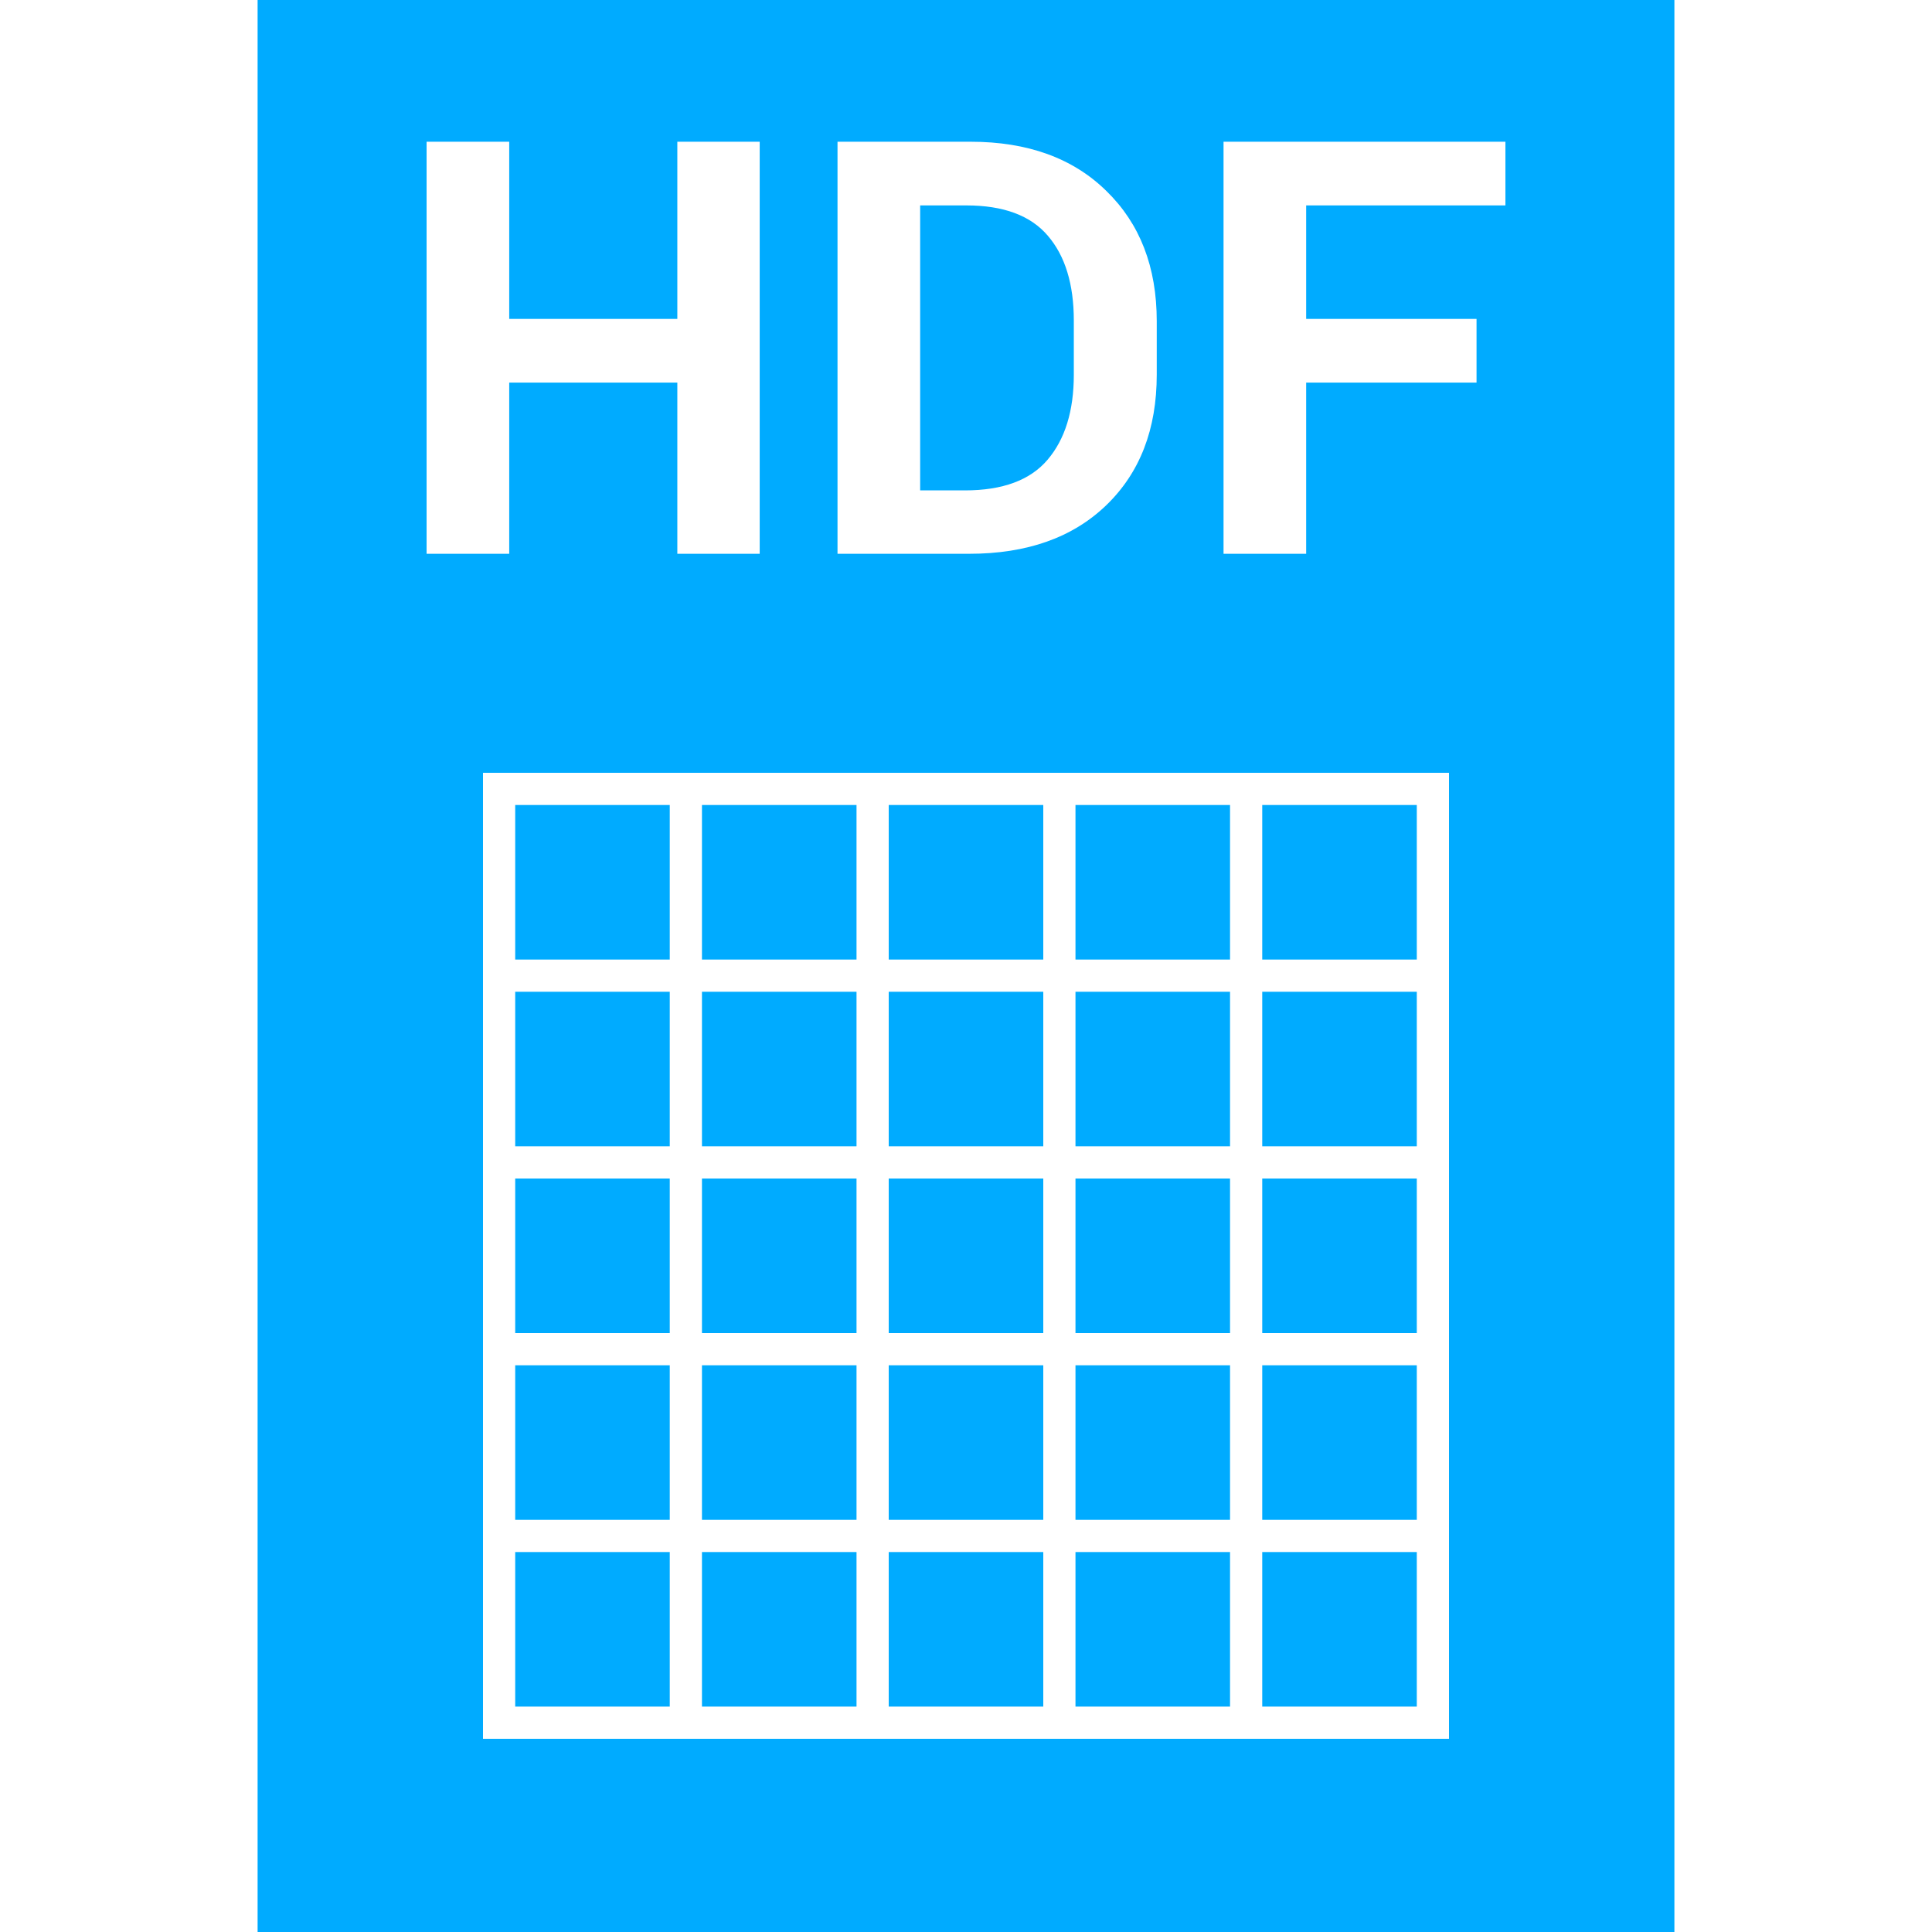 <?xml version="1.0" encoding="UTF-8" standalone="no"?>
<!-- Created with Inkscape (http://www.inkscape.org/) -->

<svg
   xmlns:dc="http://purl.org/dc/elements/1.1/"
   xmlns:cc="http://creativecommons.org/ns#"
   xmlns:rdf="http://www.w3.org/1999/02/22-rdf-syntax-ns#"
   xmlns:svg="http://www.w3.org/2000/svg"
   xmlns="http://www.w3.org/2000/svg"
   xmlns:sodipodi="http://sodipodi.sourceforge.net/DTD/sodipodi-0.dtd"
   xmlns:inkscape="http://www.inkscape.org/namespaces/inkscape"
   width="300"
   height="300"
   viewBox="0 0 300 300"
   id="svg2"
   version="1.1"
   inkscape:version="0.91 r"
   sodipodi:docname="h5_field.svg">
  <defs
     id="defs4" />
  <sodipodi:namedview
     id="base"
     pagecolor="#ffffff"
     bordercolor="#666666"
     borderopacity="1.0"
     inkscape:pageopacity="0.0"
     inkscape:pageshadow="2"
     inkscape:zoom="1.7691406"
     inkscape:cx="-19.095761"
     inkscape:cy="165.56212"
     inkscape:document-units="px"
     inkscape:current-layer="layer1"
     showgrid="false"
     showguides="true"
     inkscape:guide-bbox="true"
     units="px"
     inkscape:object-nodes="true"
     inkscape:snap-intersection-paths="true"
     inkscape:object-paths="true"
     inkscape:snap-midpoints="true"
     inkscape:snap-smooth-nodes="true"
     inkscape:snap-bbox="true"
     inkscape:bbox-paths="true"
     inkscape:bbox-nodes="true"
     inkscape:snap-bbox-midpoints="true"
     inkscape:window-width="1280"
     inkscape:window-height="776"
     inkscape:window-x="0"
     inkscape:window-y="24"
     inkscape:window-maximized="1">
    <sodipodi:guide
       position="40,225.425"
       orientation="1,0"
       id="guide4275"
       inkscape:label=""
       inkscape:color="rgb(0,0,255)" />
    <sodipodi:guide
       position="260,243.811"
       orientation="1,0"
       id="guide4277"
       inkscape:label=""
       inkscape:color="rgb(0,0,255)" />
    <sodipodi:guide
       position="177.462,77.54"
       orientation="1,0"
       id="guide4279" />
    <sodipodi:guide
       position="83.935,259.798"
       orientation="0,1"
       id="guide4281" />
    <sodipodi:guide
       position="330.143,300"
       orientation="0,1"
       id="guide4283"
       inkscape:label=""
       inkscape:color="rgb(0,0,255)" />
    <sodipodi:guide
       position="328.545,195.848"
       orientation="0,1"
       id="guide4285" />
    <sodipodi:guide
       position="25.98,0"
       orientation="0,1"
       id="guide4316"
       inkscape:label=""
       inkscape:color="rgb(0,0,255)" />
    <sodipodi:guide
       position="17.586,205.848"
       orientation="0,1"
       id="guide4322"
       inkscape:label=""
       inkscape:color="rgb(0,0,255)" />
    <sodipodi:guide
       position="201.451,319.752"
       orientation="1,0"
       id="guide4324"
       inkscape:label=""
       inkscape:color="rgb(0,0,255)" />
    <sodipodi:guide
       position="218.63,290.574"
       orientation="0,1"
       id="guide4341" />
    <sodipodi:guide
       position="83.374,141.312"
       orientation="1,0"
       id="guide4391" />
  </sodipodi:namedview>
  <g
     inkscape:label="Layer 1"
     inkscape:groupmode="layer"
     id="layer1"
     transform="translate(0,-752.362)">
    <path
       style="color:#000000;clip-rule:nonzero;display:inline;overflow:visible;visibility:visible;opacity:1;isolation:auto;mix-blend-mode:normal;color-interpolation:sRGB;color-interpolation-filters:linearRGB;solid-color:#000000;solid-opacity:1;fill:#00abff;fill-opacity:1;fill-rule:nonzero;stroke:none;stroke-width:10;stroke-linecap:butt;stroke-linejoin:miter;stroke-miterlimit:4;stroke-dasharray:none;stroke-dashoffset:0;stroke-opacity:1;color-rendering:auto;image-rendering:auto;shape-rendering:auto;text-rendering:auto;enable-background:accumulate"
       d="M 40 0 L 40 300 L 260 300 L 260 0 L 40 0 z M 66.24 22.008 L 79.072 22.008 L 79.072 49.518 L 105.176 49.518 L 105.176 22.008 L 117.965 22.008 L 117.965 85.992 L 105.176 85.992 L 105.176 59.406 L 79.072 59.406 L 79.072 85.992 L 66.24 85.992 L 66.24 22.008 z M 130.049 22.008 L 150.703 22.008 C 159.58 22.008 166.611 24.557 171.797 29.654 C 177.012 34.723 179.619 41.461 179.619 49.869 L 179.619 58.176 C 179.619 66.643 177.012 73.395 171.797 78.434 C 166.582 83.473 159.479 85.992 150.484 85.992 L 130.049 85.992 L 130.049 22.008 z M 189.99 22.008 L 233.76 22.008 L 233.76 31.896 L 202.822 31.896 L 202.822 49.518 L 229.277 49.518 L 229.277 59.406 L 202.822 59.406 L 202.822 85.992 L 189.99 85.992 L 189.99 22.008 z M 142.881 31.896 L 142.881 76.148 L 149.824 76.148 C 155.684 76.148 159.961 74.566 162.656 71.402 C 165.381 68.209 166.742 63.801 166.742 58.176 L 166.742 49.781 C 166.742 44.127 165.396 39.732 162.701 36.598 C 160.035 33.463 155.816 31.896 150.045 31.896 L 142.881 31.896 z M 75 120 L 80 120 L 104 120 L 109 120 L 133 120 L 138 120 L 162 120 L 167 120 L 191 120 L 196 120 L 220 120 L 225 120 L 225 125 L 225 265 L 225 270 L 80 270 L 75 270 L 75 241 L 75 236 L 75 212 L 75 207 L 75 183 L 75 178 L 75 154 L 75 149 L 75 125 L 75 120 z M 80 125 L 80 149 L 104 149 L 104 125 L 80 125 z M 109 125 L 109 149 L 133 149 L 133 125 L 109 125 z M 138 125 L 138 149 L 162 149 L 162 125 L 138 125 z M 167 125 L 167 149 L 191 149 L 191 125 L 167 125 z M 196 125 L 196 149 L 220 149 L 220 125 L 196 125 z M 80 154 L 80 178 L 104 178 L 104 154 L 80 154 z M 109 154 L 109 178 L 133 178 L 133 154 L 109 154 z M 138 154 L 138 178 L 162 178 L 162 154 L 138 154 z M 167 154 L 167 178 L 191 178 L 191 154 L 167 154 z M 196 154 L 196 178 L 220 178 L 220 154 L 196 154 z M 80 183 L 80 207 L 104 207 L 104 183 L 80 183 z M 109 183 L 109 207 L 133 207 L 133 183 L 109 183 z M 138 183 L 138 207 L 162 207 L 162 183 L 138 183 z M 167 183 L 167 207 L 191 207 L 191 183 L 167 183 z M 196 183 L 196 207 L 220 207 L 220 183 L 196 183 z M 80 212 L 80 236 L 104 236 L 104 212 L 80 212 z M 109 212 L 109 236 L 133 236 L 133 212 L 109 212 z M 138 212 L 138 236 L 162 236 L 162 212 L 138 212 z M 167 212 L 167 236 L 191 236 L 191 212 L 167 212 z M 196 212 L 196 236 L 220 236 L 220 212 L 196 212 z M 80 241 L 80 265 L 104 265 L 104 241 L 80 241 z M 109 241 L 109 265 L 133 265 L 133 241 L 109 241 z M 138 241 L 138 265 L 162 265 L 162 241 L 138 241 z M 167 241 L 167 265 L 191 265 L 191 241 L 167 241 z M 196 241 L 196 265 L 220 265 L 220 241 L 196 241 z "
       transform="translate(0,752.362)"
       id="rect4259" />
    <g
       id="text4230"
       style="font-style:normal;font-variant:normal;font-weight:normal;font-stretch:normal;font-size:27.5px;line-height:125%;font-family:'Abyssinica SIL';-inkscape-font-specification:'Abyssinica SIL, Normal';text-align:start;letter-spacing:0px;word-spacing:0px;writing-mode:lr-tb;text-anchor:start;fill:#000000;fill-opacity:1;stroke:none;stroke-width:1px;stroke-linecap:butt;stroke-linejoin:miter;stroke-opacity:1" />
    <g
       id="g5213" />
  </g>
</svg>
